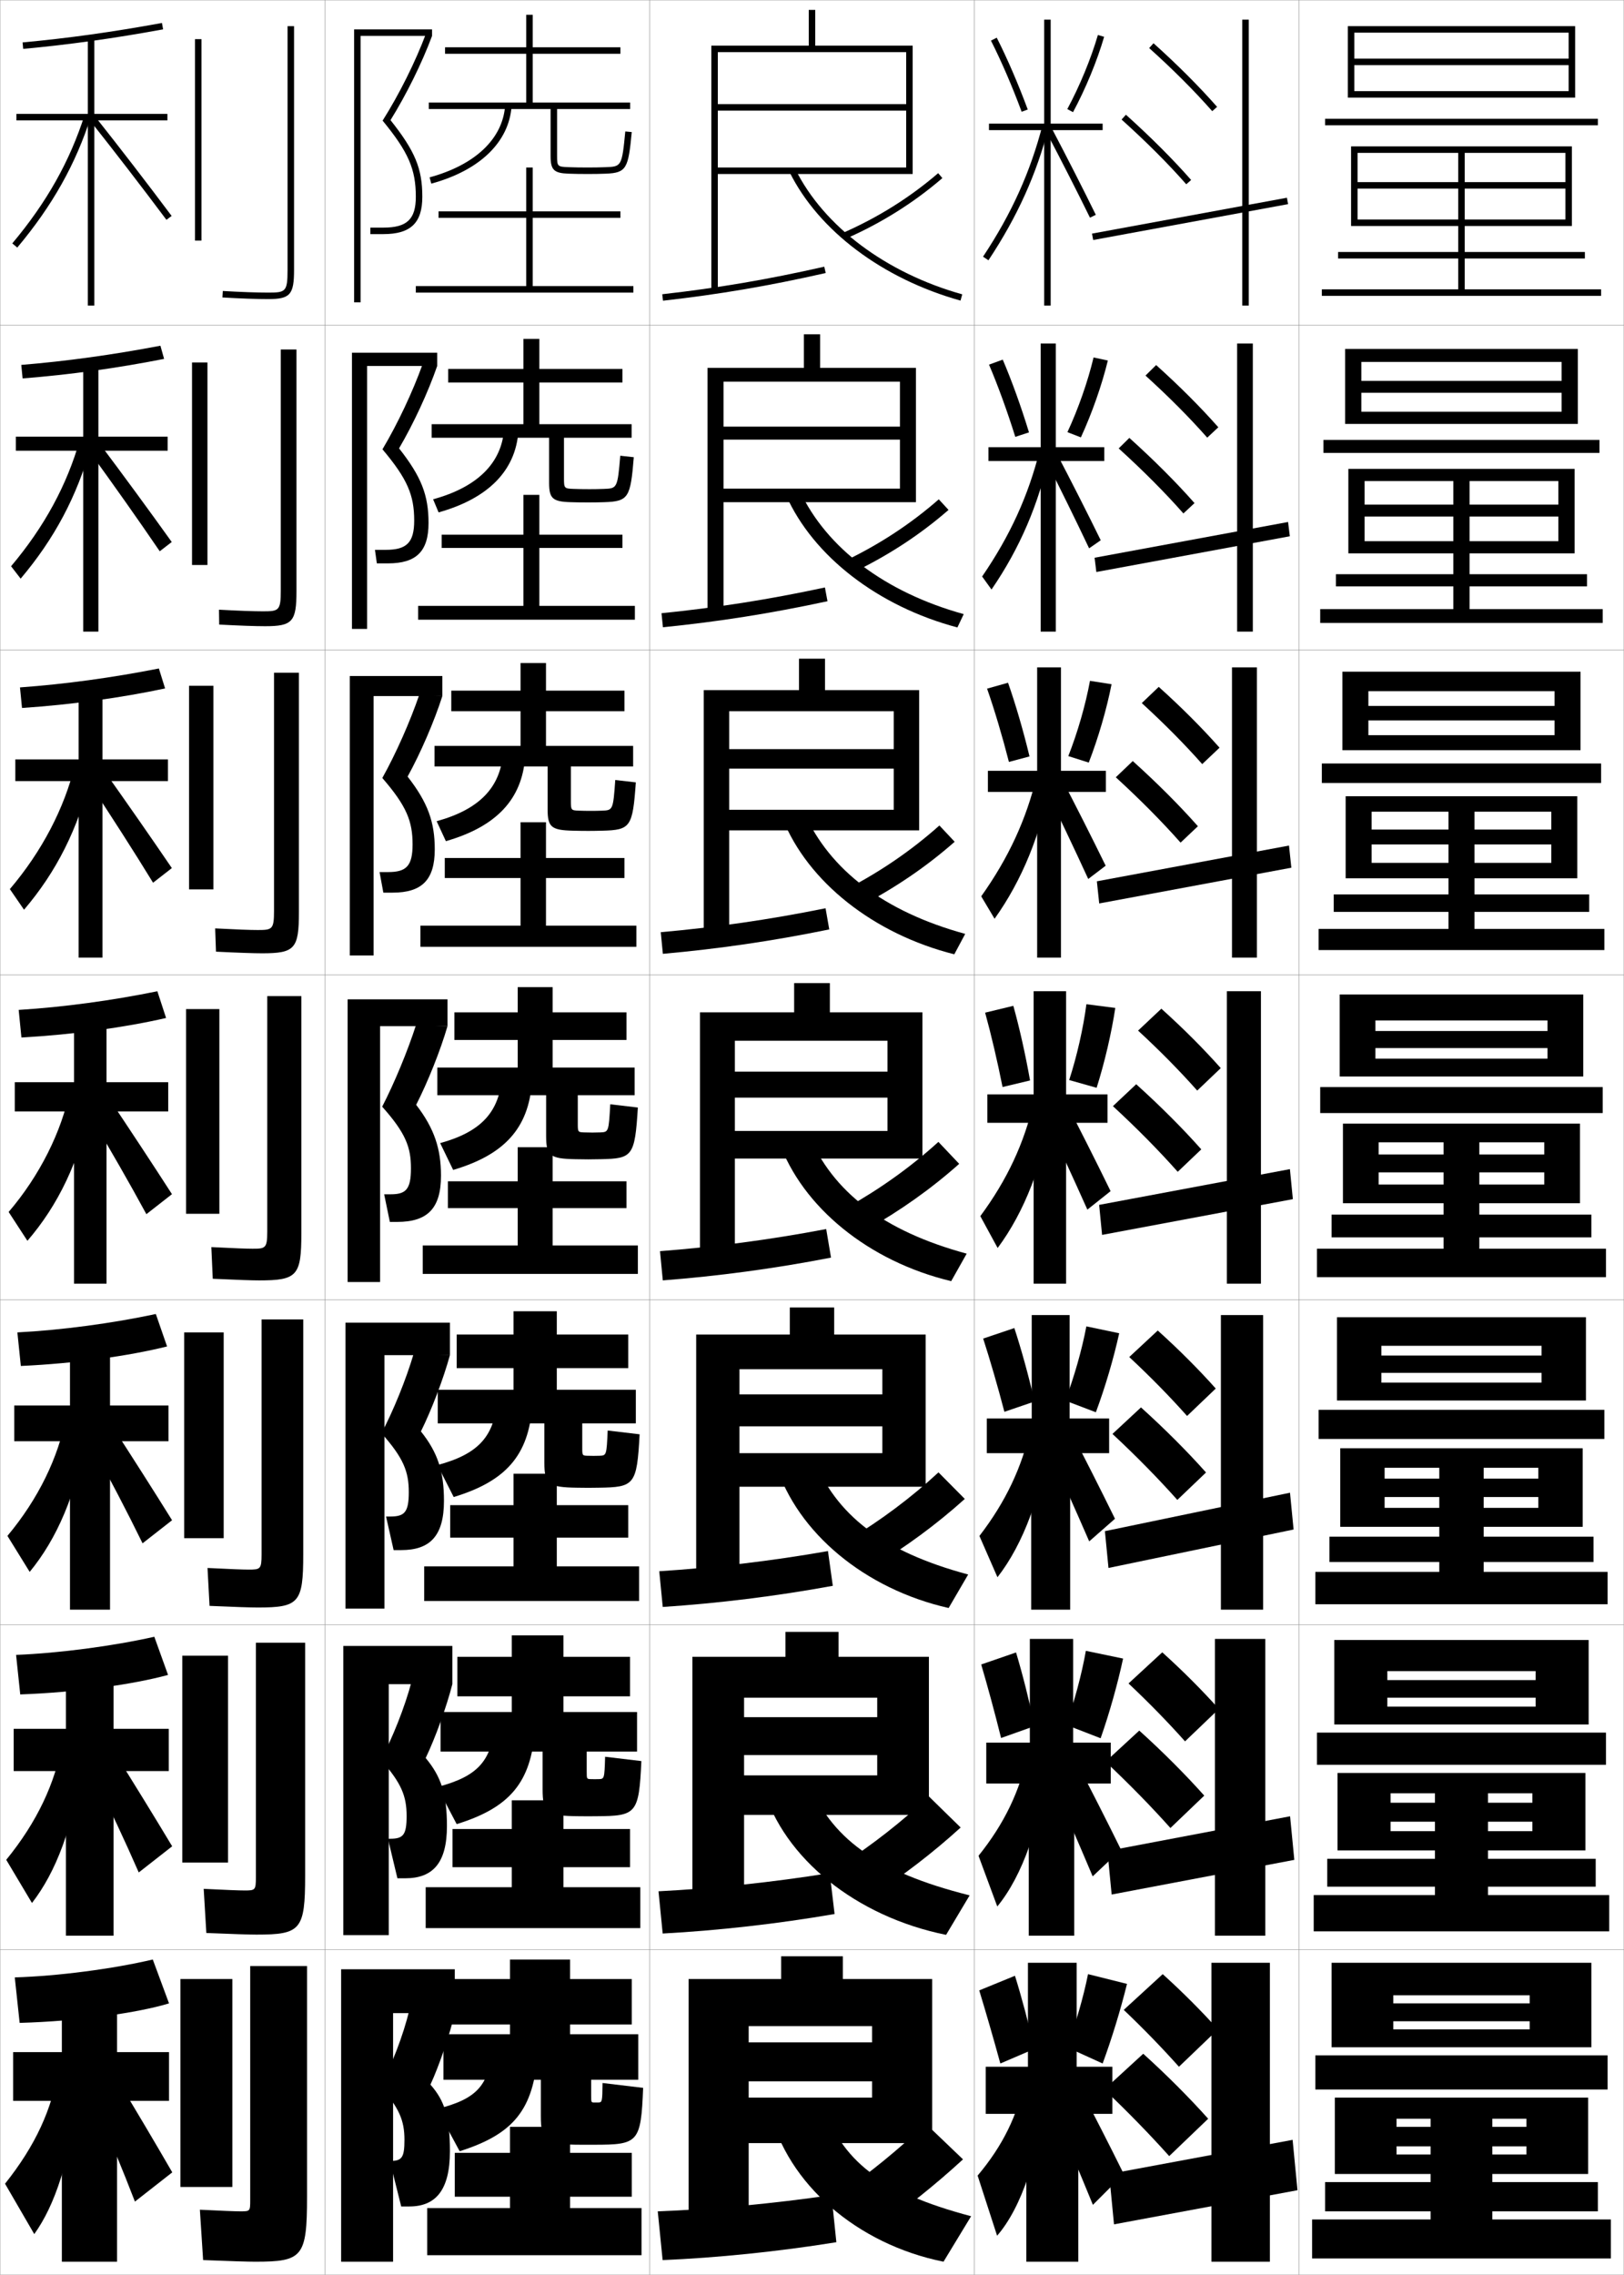 <?xml version="1.0" encoding="utf-8"?>
<!-- Generator: Adobe Illustrator 11 Build 225, SVG Export Plug-In . SVG Version: 6.0.0 Build 78)  -->
<!DOCTYPE svg PUBLIC "-//W3C//DTD SVG 1.0//EN"    "http://www.w3.org/TR/2001/REC-SVG-20010904/DTD/svg10.dtd">
<svg  xmlns="http://www.w3.org/2000/svg" xmlns:xlink="http://www.w3.org/1999/xlink" xmlns:a="http://ns.adobe.com/AdobeSVGViewerExtensions/3.0/"
	 width="500.1" height="700.1" viewBox="0 0 500.1 700.1"
	 overflow="visible" enable-background="new 0 0 500.1 700.1" xml:space="preserve">
		<g id="glyphs">
			<g>
				<rect x="0.05" y="0.05" fill="none" stroke="#999999" stroke-width="0.1" width="100" height="100"/> 
				<rect x="0.05" y="100.05" fill="none" stroke="#999999" stroke-width="0.1" width="100" height="100"/> 
				<rect x="0.05" y="200.05" fill="none" stroke="#999999" stroke-width="0.1" width="100" height="100"/> 
				<rect x="0.05" y="300.05" fill="none" stroke="#999999" stroke-width="0.1" width="100" height="100"/> 
				<rect x="0.05" y="400.05" fill="none" stroke="#999999" stroke-width="0.1" width="100" height="100"/> 
				<rect x="0.05" y="500.05" fill="none" stroke="#999999" stroke-width="0.1" width="100" height="100"/> 
				<rect x="0.05" y="600.05" fill="none" stroke="#999999" stroke-width="0.1" width="100" height="100"/> 
				<rect x="100.05" y="0.05" fill="none" stroke="#999999" stroke-width="0.1" width="100" height="100"/> 
				<rect x="100.05" y="100.05" fill="none" stroke="#999999" stroke-width="0.1" width="100" height="100"/> 
				<rect x="100.05" y="200.05" fill="none" stroke="#999999" stroke-width="0.1" width="100" height="100"/> 
				<rect x="100.05" y="300.05" fill="none" stroke="#999999" stroke-width="0.1" width="100" height="100"/> 
				<rect x="100.05" y="400.05" fill="none" stroke="#999999" stroke-width="0.1" width="100" height="100"/> 
				<rect x="100.05" y="500.05" fill="none" stroke="#999999" stroke-width="0.1" width="100" height="100"/> 
				<rect x="100.05" y="600.05" fill="none" stroke="#999999" stroke-width="0.1" width="100" height="100"/> 
				<rect x="200.05" y="0.05" fill="none" stroke="#999999" stroke-width="0.1" width="100" height="100"/> 
				<rect x="200.05" y="100.05" fill="none" stroke="#999999" stroke-width="0.1" width="100" height="100"/> 
				<rect x="200.05" y="200.05" fill="none" stroke="#999999" stroke-width="0.1" width="100" height="100"/> 
				<rect x="200.05" y="300.05" fill="none" stroke="#999999" stroke-width="0.1" width="100" height="100"/> 
				<rect x="200.05" y="400.05" fill="none" stroke="#999999" stroke-width="0.1" width="100" height="100"/> 
				<rect x="200.05" y="500.05" fill="none" stroke="#999999" stroke-width="0.1" width="100" height="100"/> 
				<rect x="200.05" y="600.05" fill="none" stroke="#999999" stroke-width="0.1" width="100" height="100"/> 
				<rect x="300.05" y="0.05" fill="none" stroke="#999999" stroke-width="0.1" width="100" height="100"/> 
				<rect x="300.05" y="100.05" fill="none" stroke="#999999" stroke-width="0.1" width="100" height="100"/> 
				<rect x="300.05" y="200.05" fill="none" stroke="#999999" stroke-width="0.1" width="100" height="100"/> 
				<rect x="300.05" y="300.05" fill="none" stroke="#999999" stroke-width="0.1" width="100" height="100"/> 
				<rect x="300.05" y="400.05" fill="none" stroke="#999999" stroke-width="0.1" width="100" height="100"/> 
				<rect x="300.05" y="500.05" fill="none" stroke="#999999" stroke-width="0.1" width="100" height="100"/> 
				<rect x="300.05" y="600.05" fill="none" stroke="#999999" stroke-width="0.1" width="100" height="100"/> 
				<rect x="400.05" y="0.05" fill="none" stroke="#999999" stroke-width="0.1" width="100" height="100"/> 
				<rect x="400.05" y="100.05" fill="none" stroke="#999999" stroke-width="0.1" width="100" height="100"/> 
				<rect x="400.05" y="200.05" fill="none" stroke="#999999" stroke-width="0.1" width="100" height="100"/> 
				<rect x="400.05" y="300.05" fill="none" stroke="#999999" stroke-width="0.1" width="100" height="100"/> 
				<rect x="400.05" y="400.05" fill="none" stroke="#999999" stroke-width="0.1" width="100" height="100"/> 
				<rect x="400.05" y="500.05" fill="none" stroke="#999999" stroke-width="0.1" width="100" height="100"/> 
				<rect x="400.05" y="600.05" fill="none" stroke="#999999" stroke-width="0.1" width="100" height="100"/> 
			</g>
			<g>
				<g>
					<polygon points="221.05,51.55 221.05,53.55 281.05,53.55 281.05,14.05 
						251.05,14.05 251.05,3.05 249.05,3.05 249.05,14.05 219.05,14.05 
						219.05,89.55 221.05,89.55 221.05,16.05 279.05,16.05 279.05,32.05 
						221.05,32.05 221.05,34.05 279.05,34.05 279.05,51.55 "/>
					<path d="M203.938,90.556l0.225,1.988c17.354-1.959,32.34-4.507,50.108-8.519
						l-0.441-1.951C236.136,86.069,221.216,88.605,203.938,90.556z"/>
					<path d="M259.647,71.634l0.805,1.832c10.936-4.799,20.945-11.076,29.75-18.658
						l-1.305-1.516C280.243,60.744,270.402,66.915,259.647,71.634z"/>
					<path d="M243.154,52.995c8.97,18.04,28.644,32.812,52.626,39.518l0.539-1.926
						c-23.447-6.555-42.652-20.941-51.374-38.482L243.154,52.995z"/>
				</g>
				<g>
					<polygon points="282.05,154.55 282.05,113.217 252.55,113.217 252.55,102.883 
						247.55,102.883 247.55,113.217 217.883,113.217 217.883,189.133 222.8,189.133 
						222.8,117.467 277.133,117.467 277.133,131.3 222.8,131.3 222.8,135.3 
						277.133,135.3 277.133,150.383 222.8,150.383 222.8,154.55 "/>
					<path d="M203.706,188.722l0.438,4.323c17.21-1.743,32.923-4.195,50.674-8.016
						l-0.79-4.231C236.389,184.575,220.798,186.99,203.706,188.722z"/>
					<path d="M260.215,172.62l2.504,3.526c10.794-5.181,20.607-11.582,29.375-19.215
						l-3.004-3.264C280.5,161.195,270.841,167.53,260.215,172.62z"/>
					<path d="M246.296,151.096c8.275,17.584,26.263,31.203,50.479,37.901l-1.949,4.105
						c-24.431-6.483-44.396-21.9-52.771-40.682L246.296,151.096z"/>
				</g>
				<g>
					<polygon points="283.05,255.55 283.05,212.383 254.051,212.383 254.051,202.716 
						246.05,202.716 246.05,212.383 216.717,212.383 216.717,288.716 224.55,288.716 
						224.55,218.883 275.216,218.883 275.216,230.55 224.55,230.55 224.55,236.55 
						275.216,236.55 275.216,249.217 224.55,249.217 224.55,255.55 "/>
					<path d="M203.475,286.887l0.65,6.659c17.065-1.528,33.505-3.884,51.239-7.513
						l-1.139-6.512C236.643,283.08,220.38,285.375,203.475,286.887z"/>
					<path d="M260.782,273.606l4.203,5.221c10.652-5.563,20.27-12.088,29-19.772
						l-4.703-5.011C280.757,261.646,271.28,268.146,260.782,273.606z"/>
					<path d="M247.646,250.086c7.828,17.628,24.599,30.479,49.583,37.321l-3.359,6.284
						c-24.879-6.261-45.136-22.323-52.917-41.845L247.646,250.086z"/>
				</g>
			</g>
			<g>
				<polygon points="284.05,356.55 284.05,311.55 255.55,311.55 255.55,302.55 
					244.55,302.55 244.55,311.55 215.55,311.55 215.55,388.3 226.3,388.3 
					226.3,320.3 273.3,320.3 273.3,329.8 226.3,329.8 226.3,337.8 
					273.3,337.8 273.3,348.05 226.3,348.05 226.3,356.55 "/>
				<path d="M203.243,385.053l0.863,8.994c16.921-1.312,34.088-3.572,51.804-7.01
					l-1.487-8.793C236.896,381.586,219.963,383.76,203.243,385.053z"/>
				<path d="M260.849,371.592l5.902,6.916c10.513-5.945,19.934-12.595,28.625-20.329
					l-6.402-6.758C280.513,359.097,271.22,365.761,260.849,371.592z"/>
				<path d="M248.997,349.077c7.381,17.672,22.934,29.756,48.688,36.741l-4.77,8.463
					c-25.328-6.038-45.876-22.745-53.062-43.009L248.997,349.077z"/>
			</g>
			<g>
				<polygon points="285.049,457.55 285.049,410.716 256.883,410.716 256.883,402.383 
					243.216,402.383 243.216,410.716 214.383,410.716 214.383,487.883 227.716,487.883 
					227.716,421.383 271.716,421.383 271.716,429.133 227.716,429.133 227.716,438.966 
					271.716,438.966 271.716,447.216 227.716,447.216 227.716,457.55 "/>
				<path d="M203.012,483.552l1.076,10.996c16.778-1.098,34.672-3.261,52.369-6.507
					l-1.491-10.695C237.375,480.447,219.659,482.486,203.012,483.552z"/>
				<path d="M261.249,473.911l7.602,8.277c10.371-6.328,19.596-13.102,28.25-20.887
					l-8.102-8.171C280.603,460.881,271.492,467.709,261.249,473.911z"/>
				<path d="M250.348,448.401c6.935,17.716,21.27,29.031,47.792,36.161l-6.014,10.308
					c-25.777-5.815-46.616-23.167-53.208-44.172L250.348,448.401z"/>
			</g>
			<g>
				<polygon points="286.05,558.55 286.05,509.883 258.217,509.883 258.217,502.217 
					241.883,502.217 241.883,509.883 213.217,509.883 213.217,587.467 229.133,587.467 
					229.133,522.467 270.133,522.467 270.133,528.467 229.133,528.467 229.133,540.133 
					270.133,540.133 270.133,546.383 229.133,546.383 229.133,558.55 "/>
				<path d="M202.781,582.051l1.288,12.998c16.634-0.882,35.256-2.949,52.934-6.003
					l-1.495-12.598C237.856,579.309,219.355,581.213,202.781,582.051z"/>
				<path d="M258.649,574.23l9.301,9.639c10.23-6.71,19.26-13.607,27.875-21.443
					l-9.801-9.586C277.692,560.665,268.766,567.657,258.649,574.23z"/>
				<path d="M248.699,547.726c6.902,17.759,20.858,28.308,49.896,35.58l-7.256,12.154
					c-27.701-5.593-50.019-23.589-56.355-45.336L248.699,547.726z"/>
			</g>
			<g>
				<polygon points="287.05,659.55 287.05,609.05 259.55,609.05 259.55,602.05 
					240.55,602.05 240.55,609.05 212.05,609.05 212.05,687.05 230.55,687.05 
					230.55,623.55 268.55,623.55 268.55,628.55 230.55,628.55 230.55,640.55 
					268.55,640.55 268.55,645.55 230.55,645.55 230.55,659.55 "/>
				<path d="M202.55,680.55l1.5,15c16.491-0.666,35.841-2.638,53.5-5.5l-1.5-14.5
					C238.336,678.17,219.052,679.939,202.55,680.55z"/>
				<path d="M258.05,675.55l11,11c10.09-7.092,18.922-14.114,27.5-22l-11.5-11
					C276.782,661.449,268.038,668.605,258.05,675.55z"/>
				<path d="M253.05,647.05c6.04,17.803,17.94,27.583,46,35l-8.5,14
					c-26.675-5.37-48.096-24.012-53.5-46.5L253.05,647.05z"/>
			</g>
			<g>
				<polygon points="483.05,18.05 417.05,18.05 417.05,20.05 483.05,20.05 
					483.05,28.05 417.05,28.05 417.05,30.05 485.05,30.05 485.05,8.05 
					415.05,8.05 415.05,30.05 417.05,30.05 417.05,10.05 483.05,10.05 "/>
				<rect x="408.05" y="36.55" width="84" height="2"/> 
				<polygon points="418.05,47.05 482.05,47.05 482.05,56.05 451.05,56.05 
					451.05,47.05 449.05,47.05 449.05,56.05 418.05,56.05 418.05,58.05 
					449.05,58.05 449.05,77.55 412.05,77.55 412.05,79.55 449.05,79.55 
					449.05,89.05 407.05,89.05 407.05,91.05 493.05,91.05 493.05,89.05 
					451.05,89.05 451.05,79.55 488.05,79.55 488.05,77.55 451.05,77.55 
					451.05,58.05 482.05,58.05 482.05,67.55 418.05,67.55 418.05,69.55 
					484.05,69.55 484.05,45.05 416.05,45.05 416.05,69.55 418.05,69.55 "/>
			</g>
			<g>
				<g>
					<polygon points="485.883,130.466 485.883,107.383 414.216,107.383 414.216,130.466 
						419.216,130.466 419.216,111.383 480.883,111.383 480.883,117.216 419.216,117.216 
						419.216,120.883 480.883,120.883 480.883,126.716 419.216,126.716 419.216,130.466 
						"/>
					<rect x="407.55" y="135.383" width="85" height="4"/> 
					<polygon points="452.55,155.3 452.55,148.05 447.55,148.05 447.55,155.3 
						420.216,155.3 420.216,158.966 447.55,158.966 447.55,176.716 411.383,176.716 
						411.383,180.466 447.55,180.466 447.55,187.466 406.55,187.466 406.55,191.716 
						493.55,191.716 493.55,187.466 452.55,187.466 452.55,180.466 488.716,180.466 
						488.716,176.716 452.55,176.716 452.55,158.966 479.883,158.966 479.883,166.55 
						420.216,166.55 420.216,170.3 484.883,170.3 484.883,144.299 415.216,144.299 
						415.216,170.3 420.216,170.3 420.216,148.05 479.883,148.05 479.883,155.3 
						"/>
				</g>
				<g>
					<polygon points="486.716,230.883 486.716,206.716 413.383,206.716 413.383,230.883 
						421.383,230.883 421.383,212.716 478.716,212.716 478.716,217.258 421.383,217.258 
						421.383,221.716 478.716,221.716 478.716,226.258 421.383,226.258 421.383,230.883 
						"/>
					<rect x="407.05" y="234.966" width="86" height="6"/> 
					<polygon points="454.05,255.3 454.05,249.8 446.05,249.8 446.05,255.3 
						422.383,255.3 422.383,259.883 446.05,259.883 446.05,275.258 410.716,275.258 
						410.716,280.633 446.05,280.633 446.05,285.883 406.05,285.883 406.05,292.383 
						494.05,292.383 494.05,285.883 454.05,285.883 454.05,280.633 489.383,280.633 
						489.383,275.258 454.05,275.258 454.05,259.883 477.716,259.883 477.716,265.55 
						422.383,265.55 422.383,270.3 485.716,270.3 485.716,245.05 414.383,245.05 
						414.383,270.3 422.383,270.3 422.383,249.8 477.716,249.8 477.716,255.3 
						"/>
				</g>
				<g>
					<polygon points="487.55,331.3 487.55,306.05 412.55,306.05 412.55,331.3 
						423.55,331.3 423.55,314.05 476.55,314.05 476.55,317.3 423.55,317.3 
						423.55,322.55 476.55,322.55 476.55,325.8 423.55,325.8 423.55,331.3 
						"/>
					<rect x="406.55" y="334.55" width="87" height="8"/> 
					<polygon points="455.55,355.3 455.55,351.55 444.55,351.55 444.55,355.3 
						424.55,355.3 424.55,360.8 444.55,360.8 444.55,373.8 410.05,373.8 
						410.05,380.8 444.55,380.8 444.55,384.3 405.55,384.3 405.55,393.05 
						494.55,393.05 494.55,384.3 455.55,384.3 455.55,380.8 490.05,380.8 
						490.05,373.8 455.55,373.8 455.55,360.8 475.55,360.8 475.55,364.55 
						424.55,364.55 424.55,370.3 486.55,370.3 486.55,345.8 413.55,345.8 
						413.55,370.3 424.55,370.3 424.55,351.55 475.55,351.55 475.55,355.3 
						"/>
				</g>
				<g>
					<polygon points="488.383,431.009 488.383,405.384 411.717,405.384 411.717,431.009 
						425.383,431.009 425.383,414.175 474.717,414.175 474.717,417.175 425.383,417.175 
						425.383,422.509 474.717,422.509 474.717,425.509 425.383,425.509 425.383,431.009 
						"/>
					<rect x="406.05" y="433.884" width="88" height="8.957"/> 
					<polygon points="456.884,455.05 456.884,451.716 443.217,451.716 443.217,455.05 
						426.383,455.05 426.383,460.716 443.217,460.716 443.217,472.925 409.383,472.925 
						409.383,480.716 443.217,480.716 443.217,483.759 405.05,483.759 405.05,493.716 
						495.05,493.716 495.05,483.759 456.884,483.759 456.884,480.716 490.717,480.716 
						490.717,472.925 456.884,472.925 456.884,460.716 473.717,460.716 473.717,464.05 
						426.383,464.05 426.383,469.884 487.383,469.884 487.383,445.716 412.717,445.716 
						412.717,469.884 426.383,469.884 426.383,451.716 473.717,451.716 473.717,455.05 
						"/>
				</g>
				<g>
					<polygon points="489.216,530.717 489.216,504.717 410.884,504.717 410.884,530.717 
						427.216,530.717 427.216,514.3 472.884,514.3 472.884,517.05 427.216,517.05 
						427.216,522.467 472.884,522.467 472.884,525.217 427.216,525.217 427.216,530.717 
						"/>
					<rect x="405.55" y="533.217" width="89" height="9.916"/> 
					<polygon points="458.217,554.8 458.217,551.883 441.884,551.883 441.884,554.8 
						428.216,554.8 428.216,560.633 441.884,560.633 441.884,572.05 408.716,572.05 
						408.716,580.633 441.884,580.633 441.884,583.217 404.55,583.217 404.55,594.383 
						495.55,594.383 495.55,583.217 458.217,583.217 458.217,580.633 491.384,580.633 
						491.384,572.05 458.217,572.05 458.217,560.633 471.884,560.633 471.884,563.55 
						428.216,563.55 428.216,569.467 488.216,569.467 488.216,545.633 411.884,545.633 
						411.884,569.467 428.216,569.467 428.216,551.883 471.884,551.883 471.884,554.8 
						"/>
				</g>
			</g>
			<g>
				<polygon points="490.05,630.05 490.05,604.05 410.05,604.05 410.05,630.05 
					429.05,630.05 429.05,614.05 471.05,614.05 471.05,616.55 429.05,616.55 
					429.05,622.05 471.05,622.05 471.05,624.55 429.05,624.55 429.05,630.05 "/>
				<rect x="405.05" y="632.55" width="90" height="10.5"/> 
				<polygon points="459.55,654.55 459.55,652.05 440.55,652.05 440.55,654.55 
					430.05,654.55 430.05,660.55 440.55,660.55 440.55,671.55 408.05,671.55 
					408.05,680.55 440.55,680.55 440.55,683.05 404.05,683.05 404.05,695.05 
					496.05,695.05 496.05,683.05 459.55,683.05 459.55,680.55 492.05,680.55 
					492.05,671.55 459.55,671.55 459.55,660.55 470.05,660.55 470.05,663.05 
					430.05,663.05 430.05,669.05 489.05,669.05 489.05,645.55 411.05,645.55 
					411.05,669.05 430.05,669.05 430.05,652.05 470.05,652.05 470.05,654.55 "/>
			</g>
			<g>
				<g>
					<path d="M49.87,7.066l0.359,1.967c-15.313,2.806-29.006,4.716-43.088,6.013
						l-0.184-1.992C20.979,11.763,34.615,9.86,49.87,7.066z"/>
					<polygon points="51.55,35.05 29.05,35.05 29.05,11.55 27.05,11.55 
						27.05,35.05 5.05,35.05 5.05,37.05 27.05,37.05 27.05,94.05 
						29.05,94.05 29.05,37.05 51.55,37.05 "/>
					<path d="M3.784,74.907l1.531,1.285C16.119,63.312,23.328,50.495,28.003,35.854
						l-1.906-0.609C21.505,49.63,14.414,62.233,3.784,74.907z"/>
					<path d="M27.767,37.172c7.545,9.501,15.885,20.324,23.482,30.478l1.602-1.199
						c-7.609-10.167-15.961-21.007-23.518-30.522L27.767,37.172z"/>
				</g>
				<g>
					<path d="M6.555,112.303c13.901-1.141,28.058-3.095,42.843-5.906l1.136,4.055
						c-14.515,2.854-28.911,4.852-43.574,6.011L6.555,112.303z"/>
					<polygon points="51.633,134.383 30.299,134.383 30.299,111.883 25.633,111.883 
						25.633,134.383 4.883,134.383 4.883,138.716 25.633,138.716 25.633,194.383 
						30.299,194.383 30.299,138.716 51.633,138.716 "/>
					<path d="M3.409,174.267l2.948,3.815c10.338-12.223,17.319-25.214,21.712-40.948
						l-3.481-1.836C20.672,149.186,13.65,162.138,3.409,174.267z"/>
					<path d="M27.872,139.422c6.969,9.601,14.487,20.202,21.319,30.233l3.695-2.852
						c-7.06-9.864-14.914-20.556-22.264-30.352L27.872,139.422z"/>
				</g>
				<g>
					<path d="M6.153,211.553c13.78-0.991,28.458-2.997,42.773-5.824l1.914,6.143
						c-13.717,2.903-28.817,4.988-44.061,6.01L6.153,211.553z"/>
					<polygon points="51.716,233.717 31.55,233.717 31.55,212.216 24.216,212.216 
						24.216,233.717 4.716,233.717 4.716,240.383 24.216,240.383 24.216,294.716 
						31.55,294.716 31.55,240.383 51.716,240.383 "/>
					<path d="M3.034,273.627l4.365,6.345c9.873-11.566,16.626-24.731,20.737-41.558
						l-5.056-3.062C19.84,248.743,12.887,262.042,3.034,273.627z"/>
					<path d="M27.978,241.674c6.394,9.7,13.089,20.079,19.157,29.987l5.787-4.504
						c-6.51-9.561-13.866-20.104-21.01-30.179L27.978,241.674z"/>
				</g>
				<g>
					<path d="M5.751,310.802l0.848,8.496c15.824-0.884,31.629-3.056,44.547-6.008
						l-2.691-8.23C34.608,307.903,19.41,309.962,5.751,310.802z"/>
					<polygon points="51.8,333.05 32.8,333.05 32.8,312.55 22.8,312.55 
						22.8,333.05 4.55,333.05 4.55,342.05 22.8,342.05 22.8,395.05 
						32.8,395.05 32.8,342.05 51.8,342.05 "/>
					<path d="M2.659,372.987l5.781,8.875c9.407-10.91,15.934-24.248,19.762-42.168
						l-6.631-4.289C19.008,348.3,12.123,361.947,2.659,372.987z"/>
					<path d="M28.084,343.925c5.817,9.799,11.691,19.957,16.994,29.742l7.88-6.156
						c-5.961-9.257-12.818-19.652-19.756-30.008L28.084,343.925z"/>
				</g>
				<g>
					<path d="M5.35,410.051l1.065,10.331c16.692-0.763,33.212-3.065,45.031-6.006
						l-3.461-9.986C34.646,407.247,18.911,409.358,5.35,410.051z"/>
					<polygon points="51.883,432.55 33.883,432.55 33.883,412.883 21.55,412.883 
						21.55,432.55 4.383,432.55 4.383,443.55 21.55,443.55 21.55,495.383 
						33.883,495.383 33.883,443.55 51.883,443.55 "/>
					<path d="M2.289,472.675l6.854,11.083c8.377-10.201,14.306-23.713,17.675-42.778
						l-6.421-5.193C18.015,448.574,11.728,461.388,2.289,472.675z"/>
					<path d="M28.572,445.466c5.276,9.692,10.504,19.628,15.33,29.495l9.086-7.104
						c-5.702-9.161-12.239-19.408-19.004-29.839L28.572,445.466z"/>
				</g>
				<g>
					<path d="M4.95,509.301l1.283,12.165c17.561-0.641,34.796-3.075,45.516-6.003
						l-4.23-11.743C34.684,506.592,18.412,508.756,4.95,509.301z"/>
					<polygon points="51.966,532.05 34.966,532.05 34.966,513.217 20.3,513.217 
						20.3,532.05 4.216,532.05 4.216,545.05 20.3,545.05 20.3,595.717 
						34.966,595.717 34.966,545.05 51.966,545.05 "/>
					<path d="M1.919,572.362l7.927,13.292c7.348-9.493,12.677-23.179,15.587-43.39
						l-6.21-6.097C17.022,548.85,11.334,560.828,1.919,572.362z"/>
					<path d="M29.061,547.008c4.734,9.586,9.317,19.299,13.665,29.248l10.293-8.053
						c-5.442-9.063-11.66-19.164-18.252-29.669L29.061,547.008z"/>
				</g>
				<g>
					<path d="M4.55,608.55l1.5,14c18.43-0.52,36.38-3.085,46-6l-5-13.5
						C34.722,605.936,17.913,608.152,4.55,608.55z"/>
					<polygon points="52.05,631.55 36.05,631.55 36.05,613.55 19.05,613.55 
						19.05,631.55 4.05,631.55 4.05,646.55 19.05,646.55 19.05,696.05 
						36.05,696.05 36.05,646.55 52.05,646.55 "/>
					<path d="M18.05,636.55c-2.021,12.574-7.11,23.719-16.5,35.5l9,15.5
						c6.318-8.784,11.049-22.644,13.5-44L18.05,636.55z"/>
					<path d="M29.55,648.55c4.192,9.479,8.13,18.97,12,29l11.5-9
						c-5.183-8.967-11.08-18.92-17.5-29.5L29.55,648.55z"/>
				</g>
			</g>
			<g>
				<g>
					<rect x="60.05" y="12.05" width="2" height="62"/> 
					<path d="M88.55,8.05v75c0,6.773-0.594,7-6,7c-3.428,0-8.379-0.177-13.942-0.498
						l-0.115,1.996c5.601,0.324,10.593,0.502,14.058,0.502c6.804,0,8-1.346,8-9v-75
						H88.55z"/>
				</g>
				<g>
					<rect x="59.133" y="111.549" width="4.75" height="62.334"/> 
					<path d="M86.466,107.55v74.167c0,6.216-0.587,6.417-5.5,6.417
						c-2.891,0-7.428-0.163-13.534-0.498l0.069,4.58
						c6.362,0.337,11.127,0.502,14.132,0.502c8.442,0,9.667-1.372,9.667-10.833
						v-74.333H86.466z"/>
				</g>
				<g>
					<rect x="58.216" y="211.05" width="7.5" height="62.667"/> 
					<path d="M84.383,207.05v73.333c0,5.657-0.582,5.833-5,5.833
						c-2.355,0-6.478-0.15-13.127-0.499l0.253,7.164
						c7.123,0.35,11.661,0.501,14.207,0.501c10.081,0,11.333-1.399,11.333-12.667
						v-73.667H84.383z"/>
				</g>
				<g>
					<rect x="57.3" y="310.55" width="10.25" height="63"/> 
					<path d="M82.3,306.55v72.5c0,5.1-0.576,5.25-4.5,5.25
						c-1.818,0-5.527-0.137-12.719-0.499l0.438,9.748
						c7.884,0.362,12.195,0.501,14.281,0.501c11.719,0,13-1.425,13-14.5v-73H82.3z"/>
				</g>
				<g>
					<rect x="56.716" y="410.05" width="12.167" height="63.333"/> 
					<path d="M80.549,406.05v72.333c0,4.553-0.394,4.667-4,4.667
						c-1.72,0-5.541-0.143-12.646-0.5l0.625,11.666c8.012,0.353,12.788,0.5,14.854,0.5
						c12.688,0,14-1.423,14-16.333v-72.333H80.549z"/>
				</g>
				<g>
					<rect x="56.133" y="509.55" width="14.083" height="63.667"/> 
					<path d="M78.8,505.55v72.167c0,4.005-0.212,4.083-3.5,4.083
						c-1.621,0-5.553-0.149-12.573-0.5l0.812,13.583c8.14,0.343,13.379,0.5,15.427,0.5
						c13.657,0,15-1.421,15-18.166v-71.667H78.8z"/>
				</g>
				<g>
					<rect x="55.55" y="609.05" width="16" height="64"/> 
					<path d="M78.55,696.05c14.626,0,16-1.419,16-20v-71h-17.5v72c0,3.458-0.03,3.5-3,3.5
						c-1.522,0-5.566-0.155-12.5-0.5l1,15.5C70.818,695.883,76.521,696.05,78.55,696.05z"/>
				</g>
			</g>
			<g>
				<g>
					<path d="M175.013,53.448c1.945,0.072,3.694,0.101,6.037,0.101
						c2.06,0,3.664-0.029,5.538-0.101c6.386-0.243,6.896-1.676,7.958-12.804
						l-1.992-0.189c-1.029,10.804-1.218,10.811-6.042,10.995
						c-1.847,0.07-3.429,0.099-5.462,0.099c-2.316,0-4.045-0.029-5.963-0.1
						c-3.404-0.125-3.537-0.253-3.537-3.399v-14.5h22.5v-2h-30v-15h27v-2h-27v-10h-2v10h-25v2h25v15h-30v2h37.5
						v14.5C169.55,52.274,170.571,53.283,175.013,53.448z"/>
					<path d="M132.286,54.585l0.527,1.93c14.939-4.072,23.955-12.781,24.734-23.895
						l-1.996-0.141C154.837,42.693,146.356,50.75,132.286,54.585z"/>
					<polygon points="164.05,88.05 164.05,67.05 191.05,67.05 191.05,65.05 
						164.05,65.05 164.05,51.55 162.05,51.55 162.05,65.05 135.05,65.05 
						135.05,67.05 162.05,67.05 162.05,88.05 128.05,88.05 128.05,90.05 
						195.05,90.05 195.05,88.05 "/>
				</g>
				<g>
					<path d="M191.01,140.252c-0.839,10.033-0.99,10.058-5.043,10.214
						c-1.494,0.058-2.811,0.082-4.455,0.082c-1.872,0-3.307-0.025-4.859-0.083
						c-2.869-0.106-2.978-0.212-2.978-3.166v-12.583h20.833v-4.167h-28.416v-12.833
						h25.583v-4.167h-25.583v-9.25h-4.917v9.25h-23.167v4.167h23.167v12.833h-28.25v4.167
						h36.167v13.841c0,4.839,1.062,5.832,6.636,5.991
						c1.742,0.056,3.298,0.084,5.364,0.084c1.83,0,3.265-0.028,4.948-0.084
						c7.534-0.227,8.114-1.402,9.132-13.837L191.01,140.252z"/>
					<path d="M133.374,153.656l1.685,4.037c15.225-4.271,23.716-12.809,24.573-24.929
						l-4.414-0.678C154.5,142.495,146.998,149.93,133.374,153.656z"/>
					<polygon points="166.092,186.466 166.092,168.633 191.675,168.633 191.675,164.55 
						166.092,164.55 166.092,152.3 161.175,152.3 161.175,164.55 136.008,164.55 
						136.008,168.633 161.175,168.633 161.175,186.466 128.758,186.466 128.758,190.717 
						195.508,190.717 195.508,186.466 "/>
				</g>
				<g>
					<path d="M189.466,240.05c-0.649,9.261-0.762,9.305-4.044,9.434
						c-1.143,0.045-2.194,0.066-3.449,0.066c-1.427,0-2.568-0.022-3.755-0.067
						c-2.335-0.088-2.418-0.17-2.418-2.933v-10.667h19.167v-6.333h-26.833v-10.667
						h24.167v-6.333h-24.167v-8.5h-7.833v8.5h-21.333v6.333h21.333v10.667h-26.5v6.333
						h34.833v13.182c0,5.453,1.104,6.431,7.809,6.583
						c1.54,0.041,2.902,0.067,4.691,0.067c1.601,0,2.866-0.027,4.359-0.067
						c8.682-0.209,9.332-1.128,10.305-14.87L189.466,240.05z"/>
					<path d="M134.462,252.728l2.842,6.143c15.509-4.469,23.476-12.837,24.412-25.964
						l-6.832-1.214C154.163,242.296,147.639,249.109,134.462,252.728z"/>
					<polygon points="168.133,284.883 168.133,270.216 192.3,270.216 192.3,264.05 
						168.133,264.05 168.133,253.05 160.3,253.05 160.3,264.05 136.966,264.05 
						136.966,270.216 160.3,270.216 160.3,284.883 129.466,284.883 129.466,291.383 
						195.966,291.383 195.966,284.883 "/>
				</g>
			</g>
			<g>
				<path d="M187.923,339.847c-0.459,8.49-0.535,8.552-3.045,8.653
					c-0.791,0.032-1.577,0.05-2.443,0.05c-0.982,0-1.83-0.019-2.65-0.051
					c-1.801-0.069-1.859-0.129-1.859-2.699v-8.75h17.5v-8.5h-25.25v-8.5h22.75v-8.5h-22.75v-7.75h-10.75v7.75
					h-19.5v8.5h19.5v8.5h-24.75v8.5h33.5v12.523c0,6.066,1.145,7.029,8.981,7.176
					c1.337,0.025,2.506,0.051,4.019,0.051c1.371,0,2.468-0.025,3.77-0.051
					c9.83-0.192,10.55-0.854,11.479-15.902L187.923,339.847z"/>
				<path d="M135.55,351.8l4,8.25c15.794-4.668,23.235-12.865,24.25-27l-9.25-1.75
					C153.825,342.098,148.28,348.289,135.55,351.8z"/>
				<polygon points="170.175,383.3 170.175,371.8 192.925,371.8 192.925,363.55 
					170.175,363.55 170.175,353.05 159.425,353.05 159.425,363.55 137.925,363.55 
					137.925,371.8 159.425,371.8 159.425,383.3 130.175,383.3 130.175,392.05 
					196.425,392.05 196.425,383.3 "/>
			</g>
			<g>
				<path d="M187.132,440.247c-0.332,7.653-0.392,7.694-2.53,7.77
					c-0.556,0.02-1.191,0.033-1.796,0.033c-0.681,0-1.358-0.015-1.933-0.034
					c-1.53-0.052-1.573-0.088-1.573-2.466v-7.5h16.5v-10.334h-24.333v-6.666h22v-10.334
					h-22v-7.166h-13.333v7.166h-17.5v10.334h17.5v6.666h-23.333v10.334h32.833v12.031
					c0,6.681,1.186,7.649,10.154,7.768c1.134,0.015,2.11,0.034,3.346,0.034
					c1.142,0,2.069-0.019,3.18-0.034c11.058-0.151,11.811-0.786,12.652-16.435
					L187.132,440.247z"/>
				<path d="M134.716,450.883l5,9.833c16.079-4.866,23.074-12.857,24.167-28
					l-10.833-1.833C152.288,441.987,147.328,447.511,134.716,450.883z"/>
				<polygon points="171.466,482.05 171.466,473.217 193.466,473.217 193.466,463.217 
					171.466,463.217 171.466,453.55 158.133,453.55 158.133,463.217 138.633,463.217 
					138.633,473.217 158.133,473.217 158.133,482.05 130.633,482.05 130.633,492.717 
					196.8,492.717 196.8,482.05 "/>
			</g>
			<g>
				<path d="M186.341,540.648c-0.203,6.816-0.248,6.839-2.015,6.885
					c-0.32,0.009-0.806,0.017-1.148,0.017c-0.381,0-0.887-0.01-1.217-0.018
					c-1.26-0.031-1.286-0.046-1.286-2.232v-6.25h15.5v-12.167h-22.667v-4.833h20.5v-12.167
					h-20.5v-6.583h-15.917v6.583h-16.75v12.167h16.75v4.833h-21.917v12.167h31.417v11.539
					c0,7.295,1.226,8.301,11.327,8.36c0.931,0.007,1.713,0.017,2.673,0.017
					c0.912,0,1.67-0.009,2.59-0.017c12.286-0.075,13.073-0.72,13.826-16.968
					L186.341,540.648z"/>
				<path d="M134.633,549.966l6,11.417c16.364-5.065,22.912-12.851,24.083-29
					l-12.417-1.917C151.5,541.878,147.126,546.731,134.633,549.966z"/>
				<polygon points="173.508,580.8 173.508,574.634 194.008,574.634 194.008,562.884 
					173.508,562.884 173.508,554.05 157.591,554.05 157.591,562.884 139.341,562.884 
					139.341,574.634 157.591,574.634 157.591,580.8 131.091,580.8 131.091,593.384 
					197.175,593.384 197.175,580.8 "/>
			</g>
			<g>
				<path d="M185.55,641.05c-0.075,5.979-0.104,6-1.5,6c-0.084,0-0.42,0-0.5,0s-0.416,0-0.5,0
					c-0.989,0-1-0.005-1-2v-5h14.5v-14h-21v-3h19v-14h-19v-6h-18.5v6h-18v14h18v3h-20.5v14h30v11.047
					c0,7.909,1.266,8.953,12.5,8.953c0.729,0,1.317,0,2,0s1.271,0,2,0
					c13.515,0,14.334-0.653,15-17.5L185.55,641.05z"/>
				<path d="M151.55,630.05c-0.837,11.718-4.626,15.903-17,19l7,13
					c16.648-5.265,22.75-12.844,24-30L151.55,630.05z"/>
				<polygon points="175.55,679.55 175.55,676.05 194.55,676.05 194.55,662.55 
					175.55,662.55 175.55,654.55 157.05,654.55 157.05,662.55 140.05,662.55 
					140.05,676.05 157.05,676.05 157.05,679.55 131.55,679.55 131.55,694.05 
					197.55,694.05 197.55,679.55 "/>
			</g>
			<g>
				<g>
					<polygon points="111.05,11.05 133.05,11.05 133.05,9.05 109.05,9.05 
						109.05,93.05 111.05,93.05 "/>
					<path d="M128.05,60.55c0,6.925-2.711,9.5-10,9.5h-4v2h4c8.411,0,12-3.439,12-11.5
						c0-8.678-2.237-14.074-9.795-23.576c4.908-7.907,9.67-17.53,12.795-25.924
						l-1.875-0.697c-3.248,8.676-8.24,18.683-13.351,26.769
						C125.757,46.787,128.05,52.042,128.05,60.55z"/>
				</g>
				<g>
					<polygon points="113.049,112.633 134.633,112.633 134.633,108.549 108.383,108.549 
						108.383,193.55 113.049,193.55 "/>
					<path d="M127.549,160.216c0,6.774-2.319,9-8.75,9h-3.334l0.583,4.167h3.417
						c8.718,0,12.5-3.668,12.5-12.417c0-8.508-2.164-14.212-9.08-22.98
						c4.456-7.587,8.933-17.239,11.746-25.353l-4.479-0.581
						c-3.041,8.494-7.721,18.42-12.375,26.224
						C125.507,147.451,127.549,152.411,127.549,160.216z"/>
				</g>
				<g>
					<polygon points="115.05,214.217 136.217,214.217 136.217,208.05 107.717,208.05 
						107.717,294.05 115.05,294.05 "/>
					<path d="M127.05,259.883c0,6.625-1.927,8.5-7.5,8.5h-2.667l1.167,6.333h2.833
						c9.024,0,13-3.897,13-13.333c0-8.339-2.09-14.35-8.364-22.384
						c4.004-7.267,8.195-16.947,10.698-24.782l-7.083-0.465
						c-2.833,8.311-7.202,18.158-11.401,25.679
						C125.259,248.115,127.05,252.779,127.05,259.883z"/>
				</g>
				<g>
					<polygon points="117.05,315.8 137.8,315.8 137.8,307.55 107.05,307.55 
						107.05,394.55 117.05,394.55 "/>
					<path d="M126.55,359.55c0,6.475-1.535,8-6.25,8h-2l1.75,8.5h2.25c9.331,0,13.5-4.126,13.5-14.25
						c0-8.169-2.016-14.487-7.648-21.788c3.552-6.947,7.458-16.656,9.648-24.212
						l-9.688-0.349c-2.625,8.129-6.683,17.896-10.426,25.134
						C125.01,348.778,126.55,353.147,126.55,359.55z"/>
				</g>
				<g>
					<polygon points="118.383,417.05 138.549,417.05 138.549,407.05 106.383,407.05 
						106.383,495.05 118.383,495.05 "/>
					<path d="M125.883,459.216c0,6.164-1.295,7.5-5.667,7.5h-1.333l2.333,10.334h2.333
						c8.877,0,13.167-4.368,13.167-15.167c0-8.957-1.892-14.846-7.099-21.358
						c3.264-6.567,6.955-16.232,8.932-23.475l-11.125-0.566
						c-2.338,7.967-6.335,17.794-9.95,24.59
						C124.317,448.766,125.883,452.951,125.883,459.216z"/>
				</g>
				<g>
					<polygon points="119.716,518.3 139.3,518.3 139.3,506.55 105.716,506.55 
						105.716,595.55 119.716,595.55 "/>
					<path d="M125.216,558.883c0,5.854-1.056,7-5.083,7h-0.667l2.917,12.167h2.417
						c8.423,0,12.833-4.61,12.833-16.083c0-9.745-1.768-15.205-6.549-20.93
						c2.975-6.188,6.452-15.808,8.216-22.737l-12.562-0.783
						c-2.051,7.803-5.988,17.691-9.475,24.045
						C123.626,548.753,125.216,552.755,125.216,558.883z"/>
				</g>
				<g>
					<polygon points="121.05,619.55 140.05,619.55 140.05,606.05 105.05,606.05 
						105.05,696.05 121.05,696.05 "/>
					<path d="M132.55,641.55c2.688-5.808,5.949-15.384,7.5-22l-14-1
						c-1.765,7.64-5.641,17.589-9,23.5c5.885,6.69,7.5,10.509,7.5,16.5
						c0,5.542-0.816,6.5-4.5,6.5l0,0l3.5,14h2.5c7.969,0,12.5-4.853,12.5-17
						C138.55,651.518,136.906,646.486,132.55,641.55z"/>
				</g>
			</g>
			<g>
				<path d="M363.05,636.05l12-11.5c-4.914-5.485-10.715-11.324-17-17l-12,11
					C352.345,624.538,358.071,630.477,363.05,636.05z"/>
				<path d="M360.05,663.55l12-11.5c-5.783-6.453-12.604-13.322-20-20l-12,11
					C347.455,650.064,354.193,657.021,360.05,663.55z"/>
				<polygon points="341.55,669.05 343.05,684.55 399.55,674.05 398.05,658.55 "/>
				<rect x="373.05" y="604.05" width="18" height="92"/> 
			</g>
			<g>
				<path d="M364.925,535.911l10.416-9.971c-5.045-5.646-10.945-11.58-17.43-17.432
					l-10.389,9.582C354.005,524.194,359.835,530.2,364.925,535.911z"/>
				<path d="M360.425,562.577l10.418-9.971c-5.736-6.42-12.578-13.303-20.014-20.014
					l-10.391,9.58C347.874,549.157,354.638,556.101,360.425,562.577z"/>
				<polygon points="341.024,569.636 342.327,583.048 398.575,572.382 397.274,558.968 "/>
				<rect x="374.134" y="504.384" width="15.5" height="91.332"/> 
			</g>
			<g>
				<path d="M365.55,435.771l8.833-8.441c-5.176-5.807-11.177-11.835-17.86-17.86
					l-8.778,8.162C354.414,423.848,360.35,429.924,365.55,435.771z"/>
				<path d="M362.549,461.604l8.836-8.44c-5.688-6.39-12.55-13.284-20.029-20.028
					l-8.778,8.162C350.044,448.249,356.831,455.182,362.549,461.604z"/>
				<polygon points="340.248,471.221 341.352,482.546 398.352,470.713 397.248,459.387 "/>
				<rect x="375.967" y="404.717" width="13" height="90.666"/> 
			</g>
			<g>
				<g>
					<path d="M353.881,14.793c7.423,6.675,13.774,13.026,19.419,19.419l1.5-1.324
						C369.104,26.438,362.698,20.032,355.219,13.307L353.881,14.793z"/>
					<path d="M345.381,36.793c7.589,6.824,14.477,13.711,19.917,19.916l1.504-1.318
						c-5.492-6.264-12.437-13.208-20.083-20.084L345.381,36.793z"/>
					
						<rect x="365.55" y="37.05" transform="matrix(-0.181 -0.984 0.984 -0.181 366.344 440.272)" width="2" height="61"/> 
					<rect x="382.55" y="6.05" width="2" height="88"/> 
				</g>
				<g>
					<path d="M371.758,134.685l3.417-3.187c-5.566-6.29-11.871-12.601-19.151-19.151
						l-3.281,3.238C359.977,122.146,366.225,128.429,371.758,134.685z"/>
					<path d="M364.423,158.016l3.42-3.183c-5.541-6.295-12.465-13.227-20.069-20.07
						l-3.281,3.239C352.051,144.858,358.913,151.757,364.423,158.016z"/>
					<polygon points="337.069,171.646 337.613,176.037 397.196,165.037 396.653,160.646 "/>
					<rect x="380.966" y="105.716" width="4.834" height="88.667"/> 
				</g>
				<g>
					<path d="M370.217,235.158l5.333-5.05c-5.437-6.128-11.64-12.345-18.721-18.721
						l-5.225,4.991C358.65,222.825,364.794,229.038,370.217,235.158z"/>
					<path d="M363.549,259.323l5.336-5.046c-5.59-6.326-12.493-13.246-20.056-20.056
						l-5.225,4.991C351.132,246.1,357.97,253.01,363.549,259.323z"/>
					<polygon points="337.771,271.226 338.495,278.041 397.662,267.04 396.938,260.226 "/>
					<rect x="379.383" y="205.383" width="7.667" height="89.333"/> 
				</g>
				<g>
					<path d="M368.675,335.631l7.25-6.912c-5.307-5.968-11.408-12.09-18.291-18.291
						l-7.168,6.743C357.324,323.503,363.363,329.647,368.675,335.631z"/>
					<path d="M362.674,360.63l7.253-6.91c-5.639-6.357-12.521-13.265-20.043-20.042
						l-7.168,6.743C350.213,347.341,357.025,354.263,362.674,360.63z"/>
					<polygon points="338.472,370.806 339.378,380.044 398.128,369.044 397.222,359.806 "/>
					<rect x="377.8" y="305.05" width="10.5" height="90"/> 
				</g>
			</g>
			<g>
				<polygon points="339.55,38.05 323.55,38.05 323.55,6.05 321.55,6.05 
					321.55,38.05 304.55,38.05 304.55,40.05 321.55,40.05 321.55,94.05 
					323.55,94.05 323.55,40.05 339.55,40.05 "/>
				<path d="M305.158,12.502c3.203,6.314,6.562,14.091,9.454,21.896l1.875-0.695
					c-2.918-7.874-6.309-15.725-9.546-22.104L305.158,12.502z"/>
				<path d="M328.669,33.577l1.762,0.945c3.909-7.279,7.4-15.732,9.579-23.192
					l-1.92-0.561C335.948,18.102,332.515,26.414,328.669,33.577z"/>
				<path d="M302.717,78.996l1.666,1.107c8.929-13.445,14.851-26.57,18.636-41.305
					l-1.938-0.498C317.354,52.812,311.519,65.744,302.717,78.996z"/>
				<path d="M322.164,40.515c4.919,9.367,9.583,18.522,13.488,26.476l1.795-0.881
					c-3.913-7.97-8.585-17.142-13.512-26.524L322.164,40.515z"/>
			</g>
			<g>
				<g>
					<polygon points="340.05,137.633 325.133,137.633 325.133,105.716 320.466,105.716 
						320.466,137.633 304.383,137.633 304.383,141.883 320.466,141.883 320.466,194.383 
						325.133,194.383 325.133,141.883 340.05,141.883 "/>
					<path d="M304.56,112.218c2.752,6.443,5.641,14.4,8.092,22.225l4.217-1.373
						c-2.422-7.929-5.288-15.859-8.08-22.392L304.56,112.218z"/>
					<path d="M328.705,133.001l4.147,1.605c3.431-7.454,6.455-16.078,8.303-23.655
						l-4.401-0.936C335.01,117.349,332.062,125.786,328.705,133.001z"/>
					<path d="M302.439,177.422l2.888,4.006c8.68-12.616,14.62-26.435,17.863-41.671
						l-3.031-1.165C316.7,152.486,311.071,164.841,302.439,177.422z"/>
					<path d="M321.645,140.769c4.943,9.794,9.621,19.284,13.74,27.98l3.58-2.482
						c-4.196-8.562-8.922-17.86-13.844-27.27L321.645,140.769z"/>
				</g>
				<g>
					<polygon points="340.55,237.216 326.716,237.216 326.716,205.383 319.383,205.383 
						319.383,237.216 304.216,237.216 304.216,243.716 319.383,243.716 319.383,294.716 
						326.716,294.716 326.716,243.716 340.55,243.716 "/>
					<path d="M303.962,211.934c2.301,6.572,4.719,14.71,6.729,22.555l6.343-1.696
						c-1.926-7.983-4.268-15.994-6.615-22.679L303.962,211.934z"/>
					<path d="M328.977,232.695l6.298,1.996c2.951-7.627,5.51-16.422,7.026-24.117
						l-6.649-1.042C334.306,216.865,331.843,225.427,328.977,232.695z"/>
					<path d="M302.161,275.848l4.11,6.904c8.431-11.787,14.391-26.3,17.091-42.037
						l-4.125-1.832C316.047,252.159,310.624,263.938,302.161,275.848z"/>
					<path d="M321.125,241.024c4.968,10.221,9.659,20.044,13.992,29.484l5.365-4.084
						c-4.479-9.153-9.259-18.579-14.175-28.016L321.125,241.024z"/>
				</g>
				<g>
					<polygon points="341.05,336.8 328.3,336.8 328.3,305.05 318.3,305.05 
						318.3,336.8 304.05,336.8 304.05,345.55 318.3,345.55 318.3,395.05 
						328.3,395.05 328.3,345.55 341.05,345.55 "/>
					<path d="M303.364,311.65c1.85,6.701,3.797,15.02,5.367,22.885l8.468-2.02
						c-1.429-8.038-3.246-16.128-5.149-22.966L303.364,311.65z"/>
					<path d="M329.248,332.389l8.449,2.388c2.472-7.802,4.563-16.768,5.749-24.579
						l-8.896-1.147C333.601,316.381,331.623,325.068,329.248,332.389z"/>
					<path d="M301.884,374.273l5.332,9.803c8.182-10.958,14.161-26.165,16.318-42.402
						l-5.219-2.498C315.394,351.832,310.177,363.034,301.884,374.273z"/>
					<path d="M320.605,341.279c4.993,10.648,9.697,20.806,14.244,30.988L342,366.582
						c-4.763-9.745-9.595-19.297-14.506-28.762L320.605,341.279z"/>
				</g>
			</g>
			<g>
				<polygon points="341.55,436.55 329.384,436.55 329.384,404.716 317.716,404.716 
					317.716,436.55 303.884,436.55 303.884,447.216 317.55,447.216 317.55,495.384 
					329.55,495.384 329.55,447.216 341.55,447.216 "/>
				<path d="M302.759,411.95c2.126,6.568,4.524,14.824,6.537,22.541l9.289-3.171
					c-1.835-7.942-4.023-15.886-6.226-22.607L302.759,411.95z"/>
				<path d="M328.031,431.041l9.431,3.592c2.865-7.68,5.48-16.554,7.186-24.317
					l-10.113-2.12C333.185,415.391,330.733,423.953,328.031,431.041z"/>
				<path d="M301.606,472.698l5.555,12.703c7.932-10.131,13.93-26.031,15.545-42.77
					l-5.312-3.164C314.74,451.505,309.729,462.131,301.606,472.698z"/>
				<path d="M321.587,443.37c4.928,10.85,9.414,20.822,13.83,30.992l7.934-6.957
					c-4.701-9.581-9.355-18.74-14.172-28.008L321.587,443.37z"/>
			</g>
			<g>
				<polygon points="342.05,536.3 330.467,536.3 330.467,504.383 317.133,504.383 
					317.133,536.3 303.717,536.3 303.717,548.883 316.8,548.883 316.8,595.717 
					330.8,595.717 330.8,548.883 342.05,548.883 "/>
				<path d="M302.154,512.25c1.94,6.575,4.211,14.925,6.123,22.628l10.322-3.673
					c-1.684-7.967-3.687-15.903-5.717-22.655L302.154,512.25z"/>
				<path d="M328.282,530.829l10.65,4.13c2.72-7.748,5.235-16.7,6.916-24.526
					l-11.466-2.383C333.137,515.193,330.813,523.792,328.282,530.829z"/>
				<path d="M301.328,571.124l5.777,15.602c7.683-9.302,13.7-25.896,14.772-43.135
					l-5.406-3.832C314.087,551.177,309.281,561.228,301.328,571.124z"/>
				<path d="M323.068,546.46c4.861,11.053,9.132,20.841,13.415,30.996l8.717-8.229
					c-4.639-9.416-9.115-18.184-13.836-27.254L323.068,546.46z"/>
			</g>
			<g>
				<polygon points="342.55,636.05 331.55,636.05 331.55,604.05 316.55,604.05 
					316.55,636.05 303.55,636.05 303.55,650.55 316.05,650.55 316.05,696.05 
					332.05,696.05 332.05,650.55 342.55,650.55 "/>
				<path d="M301.55,612.55c1.985,6.513,4.417,14.877,6.5,22.5l10.5-4.5
					c-1.812-7.931-3.906-15.791-6-22.5L301.55,612.55z"/>
				<path d="M328.55,630.05l11,5c2.844-7.721,5.572-16.666,7.5-24.5l-12-3
					C333.655,614.6,331.158,623.154,328.55,630.05z"/>
				<path d="M315.55,640.05c-2.116,10.8-6.716,20.274-14.5,29.5l6,18.5
					c7.434-8.473,13.471-25.761,14-43.5L315.55,640.05z"/>
				<path d="M323.55,647.55c4.795,11.255,8.849,20.858,13,31l9.5-9.5
					c-4.576-9.251-8.875-17.627-13.5-26.5L323.55,647.55z"/>
			</g>
		</g>
	</svg>
